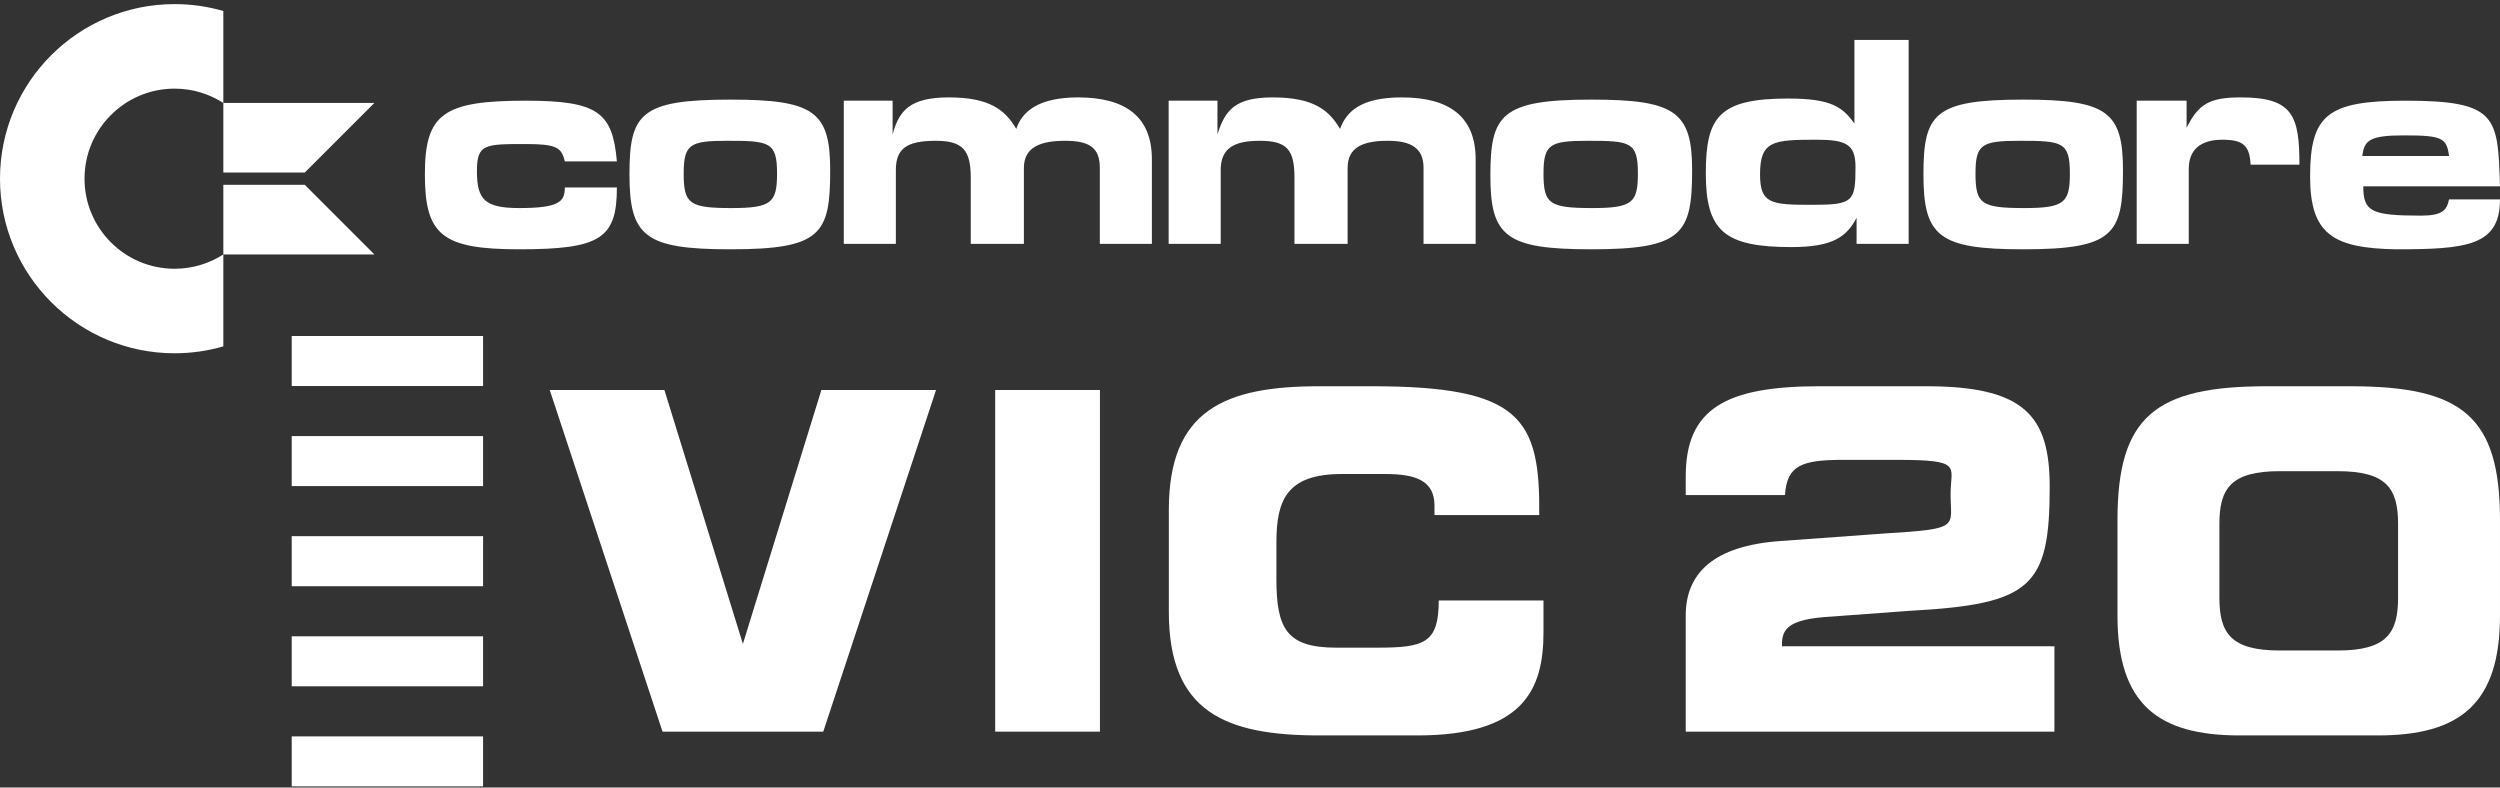 <svg clip-rule="evenodd" fill-rule="evenodd" stroke-linejoin="round" stroke-miterlimit="2" viewBox="0 0 600 189" xmlns="http://www.w3.org/2000/svg"><rect x="0" y="0" width="600" height="189" fill="#333333" stroke="none"/><g fill="#fff"><path d="m53.601 83.128c-3.712 1.079-7.639 1.658-11.7 1.658-23.126 0-41.901-18.775-41.901-41.901s18.775-41.901 41.901-41.901c4.061 0 7.988.579 11.7 1.658v22.07c-3.372-2.178-7.389-3.442-11.7-3.442-11.929 0-21.615 9.685-21.615 21.615s9.686 21.615 21.615 21.615c4.311 0 8.328-1.264 11.7-3.442z"/><path d="m73.145 44.36h-19.544v16.712h36.256zm0-2.95 16.712-16.712h-36.256v16.712z"/><path d="m135.558 38.74h12.495c-1.039-11.716-4.429-14.574-21.86-14.574-19.793 0-24.222 3.118-24.222 17.691 0 14.586 4.169 17.975 22.651 17.975 19.522 0 23.431-2.61 23.431-14.845h-12.495c0 3.39-1.299 4.948-10.936 4.948-8.337 0-10.156-2.078-10.156-8.857 0-6.507 1.819-6.507 11.727-6.507 7.287 0 8.586.791 9.365 4.169z"/><path d="m292.191 24.166h-11.715v34.355h12.494v-17.703c0-5.196 3.118-7.027 9.366-7.027 6.519 0 8.337 2.091 8.337 8.858v15.872h12.755v-18.222c0-4.937 3.649-6.508 9.637-6.508 5.728 0 8.586 1.831 8.586 6.508v18.222h12.506v-20.301c0-10.145-6.247-14.845-17.703-14.845-9.896 0-13.286 3.39-14.845 7.558-2.61-4.428-6.247-7.558-16.144-7.558-9.117 0-11.455 3.13-13.274 8.857z"/><path d="m214.227 24.166h-11.716v34.355h12.495v-17.703c0-5.196 2.61-7.027 9.637-7.027 6.507 0 8.338 2.351 8.338 8.858v15.872h12.754v-18.222c0-4.937 3.898-6.508 9.885-6.508 5.728 0 8.338 1.571 8.338 6.508v18.222h12.495v-20.301c0-10.145-6.248-14.845-17.703-14.845-9.897 0-13.534 3.649-14.845 7.558-2.598-4.428-6.248-7.558-16.144-7.558-9.365 0-11.975 3.13-13.534 8.857z"/><path d="m524.782 24.166h-11.975v34.355h12.495v-17.963c0-4.676 2.869-7.026 8.078-7.026 5.208 0 6.507 1.558 6.767 5.987h11.715c0-11.715-1.559-16.144-14.054-16.144-7.546 0-10.156 1.571-13.026 7.299z"/><path d="m199.245 40.818c0-14.053-3.909-16.911-23.95-16.911-21.612 0-24.222 3.377-24.222 17.95 0 14.845 3.649 17.975 24.222 17.975 21.872 0 23.95-3.649 23.95-19.014zm-35.158.791c0-7.038 1.571-7.818 10.417-7.818 10.156 0 11.987.26 11.987 7.818 0 7.027-1.311 8.326-10.936 8.326-10.157 0-11.468-1.039-11.468-8.326z"/><path d="m406.11 40.818c0-14.053-4.157-16.911-24.21-16.911-21.612 0-24.21 3.637-24.21 18.21 0 14.585 3.637 17.715 24.21 17.715 21.872 0 24.21-3.649 24.21-19.014zm-35.665.791c0-7.038 1.57-7.818 10.676-7.818 10.156 0 11.975.26 11.975 7.818 0 7.027-1.299 8.326-10.936 8.326-10.416 0-11.715-1.039-11.715-8.326z"/><path d="m509.515 40.818c0-14.053-3.897-16.911-23.938-16.911-21.352 0-23.951 3.377-23.951 17.95 0 14.845 3.638 17.975 23.951 17.975 21.86 0 23.938-3.649 23.938-19.014zm-35.394.791c0-7.038 1.559-7.818 10.676-7.818 10.145 0 11.975.26 11.975 7.818 0 7.027-1.31 8.326-10.935 8.326-10.417 0-11.716-1.039-11.716-8.326z"/><path d="m445.061 9.581v20.041c-2.858-3.897-5.468-5.975-15.885-5.975-16.663 0-19.781 4.428-19.781 17.962 0 13.794 4.417 17.692 20.561 17.692 10.156 0 13.274-2.599 15.624-7.027v6.247h12.495v-48.94zm-9.118 23.951c7.027 0 9.377 1.039 9.377 6.507 0 8.338-.519 9.117-10.416 9.117-9.885 0-12.495-.26-12.495-7.299 0-8.066 3.13-8.325 13.534-8.325z"/><path d="m580.986 51.754c-11.975 0-13.794-1.039-13.794-7.027h32.808c-.52-16.652-.52-20.561-22.651-20.561-18.754 0-22.923 3.378-22.923 18.223 0 13.794 5.48 17.171 20.573 17.443 16.923 0 25.001-.791 25.001-11.975h-12.235c-.531 2.598-1.571 3.897-6.779 3.897zm-14.054-14.313c.52-3.65 1.559-4.949 9.885-4.949 9.129 0 10.417.52 10.948 4.949z"/><path d="m70.011 80.644h45.928v12.001h-45.928z"/><path d="m70.011 104.662h45.928v12.001h-45.928z"/><path d="m70.011 128.68h45.928v12.016h-45.928z"/><path d="m70.011 152.713h45.928v12.001h-45.928z"/><path d="m70.011 176.731h45.928v12.001h-45.928z"/><g fill-rule="nonzero"><path d="m159.006 175.596h38.579l27.066-81.991h-27.519l-18.836 60.927-18.837-60.927h-27.519z"/><path d="m238.845 93.605h25.141v81.991h-25.141z"/><path d="m280.52 146.831c0 24.009 13.476 29.671 36.126 29.671h23.555c25.254 0 30.237-10.872 30.237-24.688v-7.7h-25.141c0 10.192-3.397 11.324-14.722 11.324h-9.852c-11.891 0-14.383-4.53-14.383-16.421v-8.833c0-10.192 2.492-16.421 15.741-16.421h10.419c7.475 0 11.778 1.699 11.778 7.588v2.265h25.141c.226-23.216-4.417-30.917-40.203-30.917h-12.57c-22.65 0-36.126 5.663-36.126 29.671z"/><path d="m404.574 118.82h23.827c.431-7.075 3.956-8.454 13.884-8.454h12.872c16.081 0 12.986 1.472 12.986 8.154 0 8.04 2.529 8.38-15.817 9.512l-24.99 1.812c-16.194 1.133-22.762 7.814-22.762 17.893v27.859h88.483v-20.498h-65.381c-.144-4.273 1.585-6.568 12.117-7.134l18.384-1.359c29.331-1.585 33.748-5.662 33.748-29.784 0-17.1-6.116-24.122-29.671-24.122h-25.518c-22.65 0-32.162 5.436-32.162 21.631z"/><path d="m532.656 125.768c0-8.494 2.718-12.684 14.495-12.684h13.892c11.778 0 14.496 4.19 14.496 12.684v17.666c0 8.494-2.718 12.684-14.496 12.684h-13.892c-11.777 0-14.495-4.19-14.495-12.684zm-24.461 21.969c0 21.291 9.739 28.765 29.33 28.765h33.144c19.592 0 29.331-7.474 29.331-28.765v-22.875c0-24.915-9.06-32.163-35.899-32.163h-20.007c-26.84 0-35.899 7.248-35.899 32.163z"/></g></g></svg>